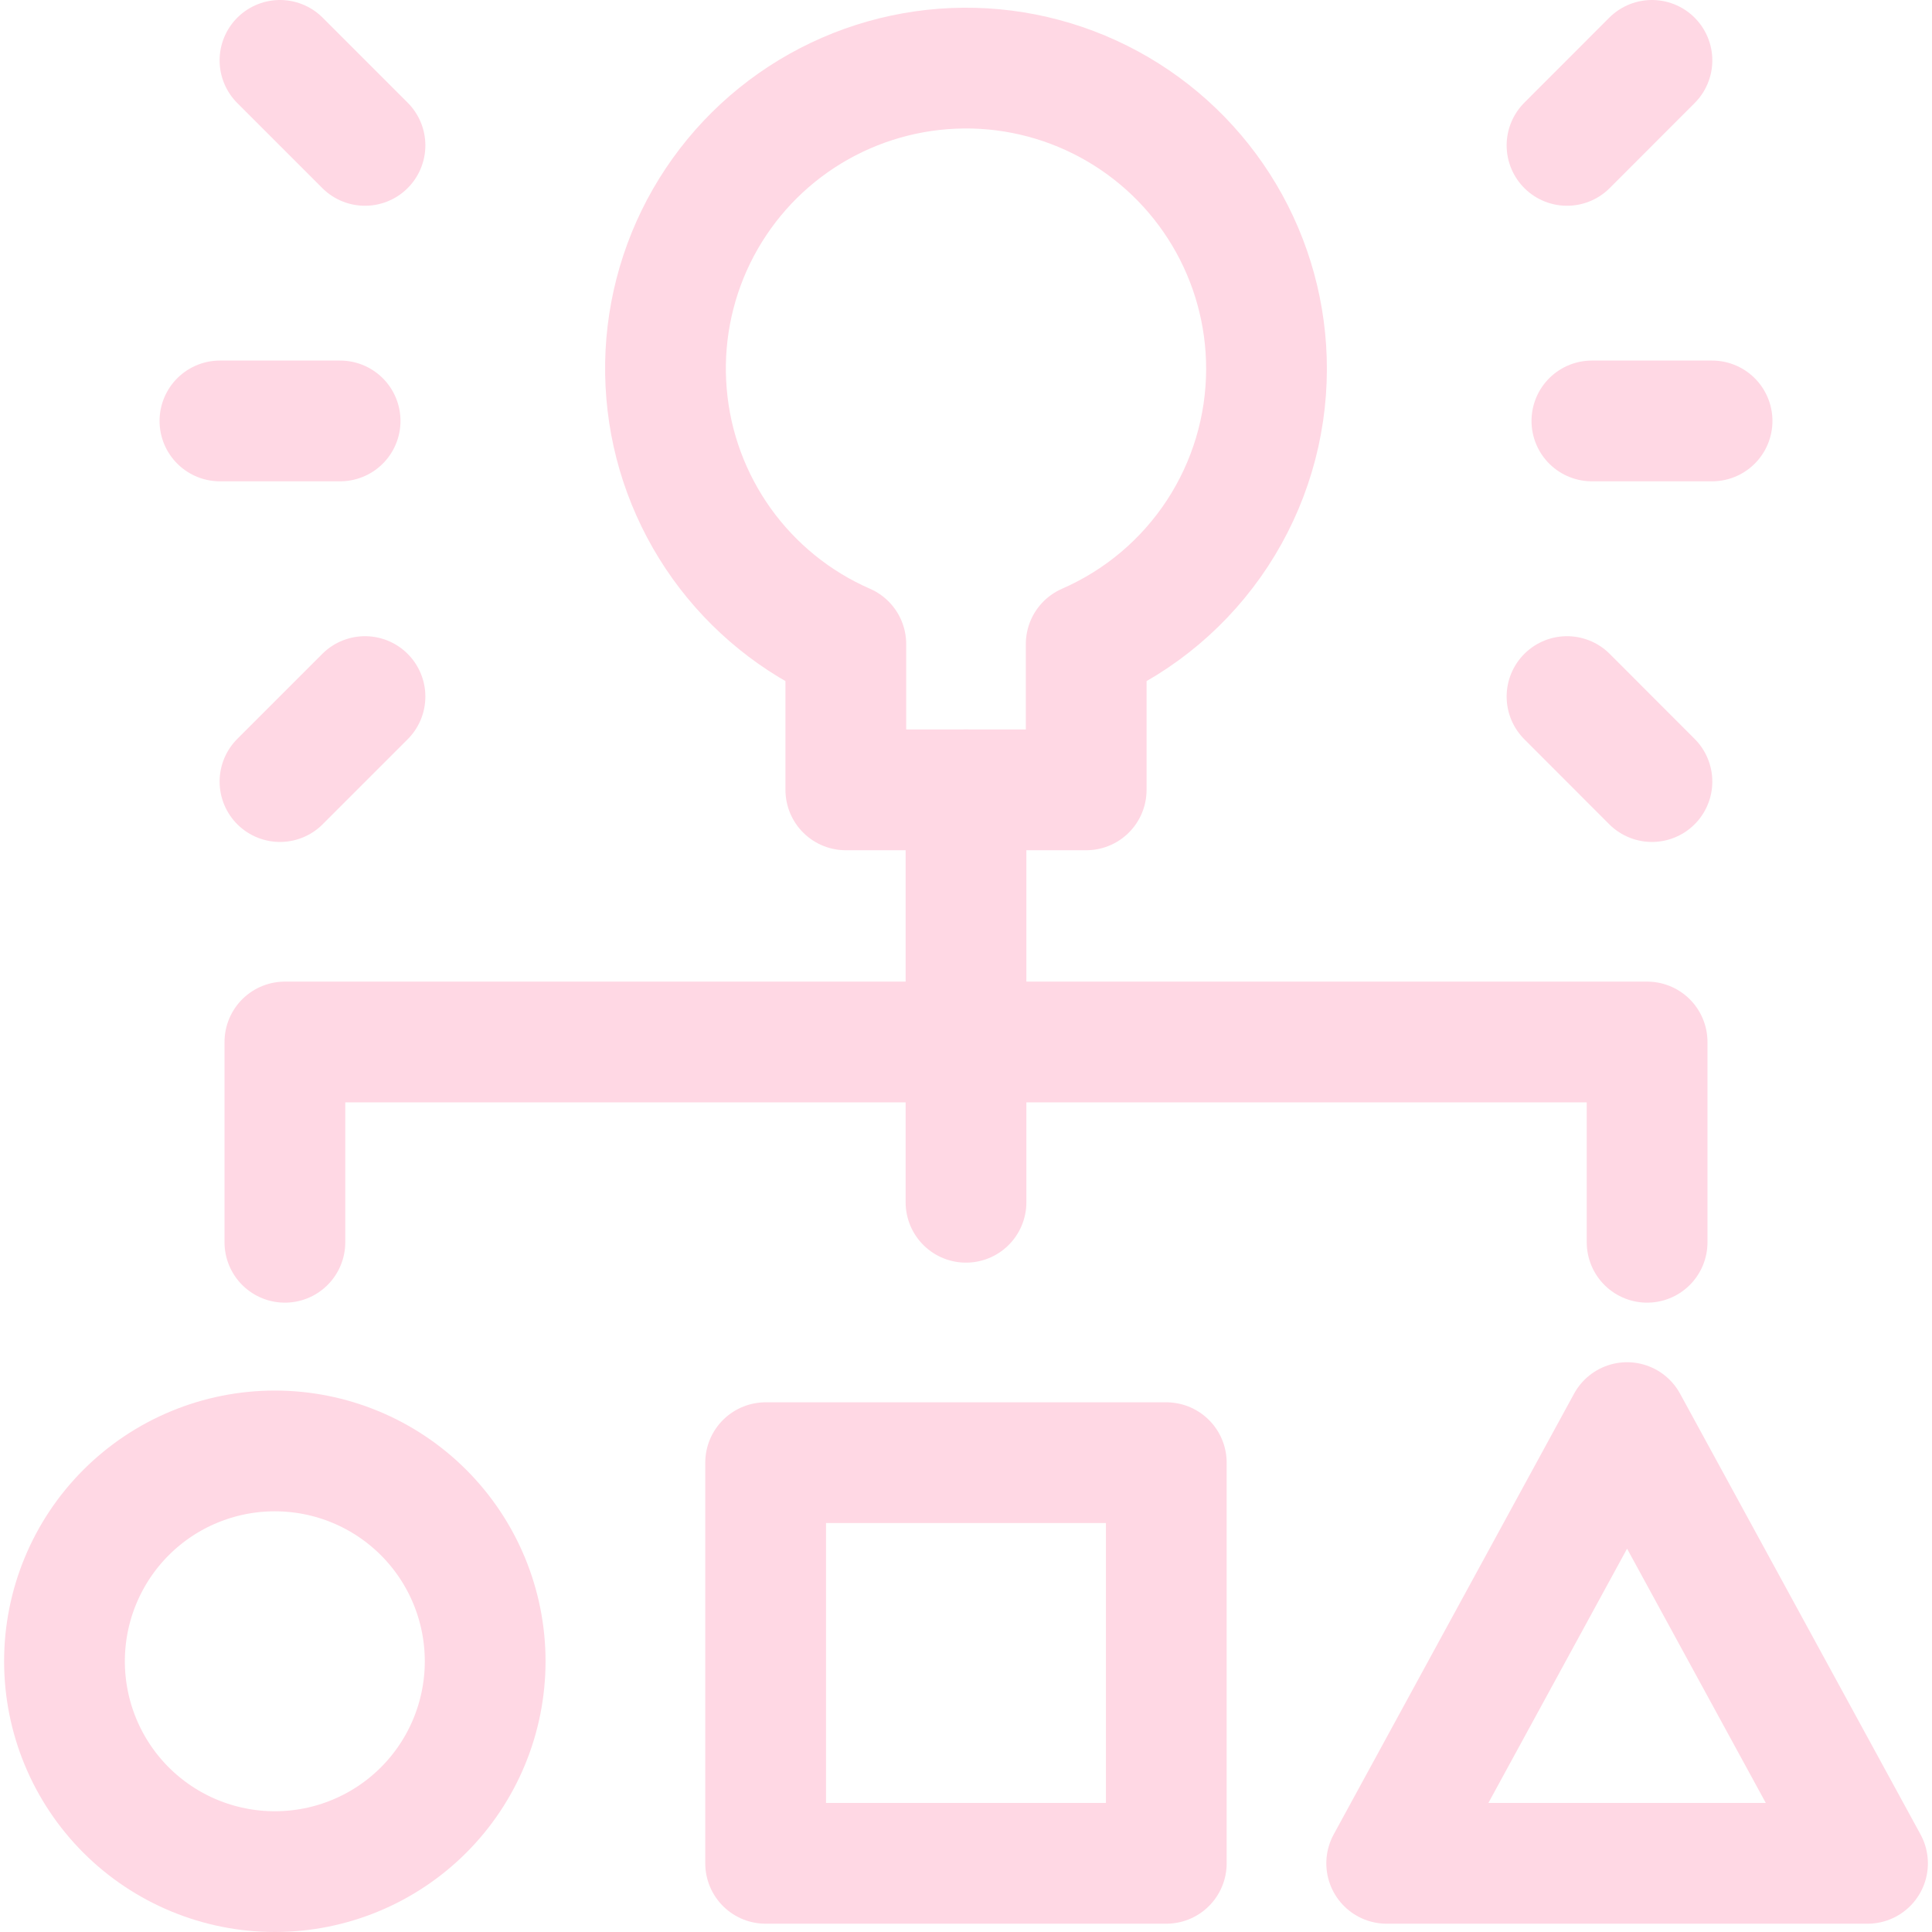 <svg xmlns="http://www.w3.org/2000/svg" fill="none" viewBox="0 0 24 24" id="Idea-Strategy--Streamline-Ultimate" height="24" width="24">
  <desc>
    Idea Strategy Streamline Icon: https://streamlinehq.com
  </desc>
  <path stroke="#FFD8E4" stroke-linecap="round" stroke-linejoin="round" d="M0.801 20.637c0 0.693 0.275 1.358 0.765 1.848 0.49 0.49 1.155 0.765 1.848 0.765 0.693 0 1.358 -0.275 1.848 -0.765 0.49 -0.49 0.765 -1.155 0.765 -1.848 0 -0.693 -0.275 -1.358 -0.765 -1.848 -0.49 -0.49 -1.155 -0.765 -1.848 -0.765 -0.693 0 -1.358 0.275 -1.848 0.765 -0.49 0.49 -0.765 1.155 -0.765 1.848Z" stroke-width="1.5"></path>
  <path stroke="#FFD8E4" stroke-linecap="round" stroke-linejoin="round" d="M9.511 18.17H14.488v4.977H9.511v-4.977Z" stroke-width="1.5"></path>
  <path stroke="#FFD8E4" stroke-linecap="round" stroke-linejoin="round" d="M23.199 23.147h-5.973l2.986 -5.475 2.987 5.475Z" stroke-width="1.5"></path>
  <path stroke="#FFD8E4" stroke-linecap="round" stroke-linejoin="round" d="M15.733 4.585c0.001 -0.673 -0.18 -1.334 -0.524 -1.913 -0.344 -0.579 -0.838 -1.054 -1.43 -1.375 -0.592 -0.321 -1.26 -0.476 -1.932 -0.448 -0.673 0.028 -1.325 0.237 -1.889 0.605 -0.564 0.368 -1.017 0.882 -1.313 1.487 -0.295 0.605 -0.422 1.279 -0.365 1.95 0.056 0.671 0.293 1.314 0.685 1.862 0.392 0.547 0.925 0.979 1.542 1.248v1.811h2.986v-1.811c0.665 -0.29 1.231 -0.767 1.629 -1.374 0.398 -0.607 0.61 -1.316 0.611 -2.041Z" stroke-width="1.5"></path>
  <path stroke="#FFD8E4" stroke-linecap="round" stroke-linejoin="round" d="M3.539 15.432v-2.488h16.922v2.488" stroke-width="1.5"></path>
  <path stroke="#FFD8E4" stroke-linecap="round" stroke-linejoin="round" d="M19.775 5.229h1.493" stroke-width="1.5"></path>
  <path stroke="#FFD8E4" stroke-linecap="round" stroke-linejoin="round" d="m19.466 8.653 1.055 1.056" stroke-width="1.5"></path>
  <path stroke="#FFD8E4" stroke-linecap="round" stroke-linejoin="round" d="M19.466 1.806 20.521 0.75" stroke-width="1.5"></path>
  <path stroke="#FFD8E4" stroke-linecap="round" stroke-linejoin="round" d="M4.225 5.229h-1.493" stroke-width="1.5"></path>
  <path stroke="#FFD8E4" stroke-linecap="round" stroke-linejoin="round" d="m4.534 8.653 -1.056 1.056" stroke-width="1.5"></path>
  <path stroke="#FFD8E4" stroke-linecap="round" stroke-linejoin="round" d="M4.534 1.806 3.478 0.75" stroke-width="1.5"></path>
  <path stroke="#FFD8E4" stroke-linecap="round" stroke-linejoin="round" d="M12 9.811V14.935" stroke-width="1.5"></path>
</svg>